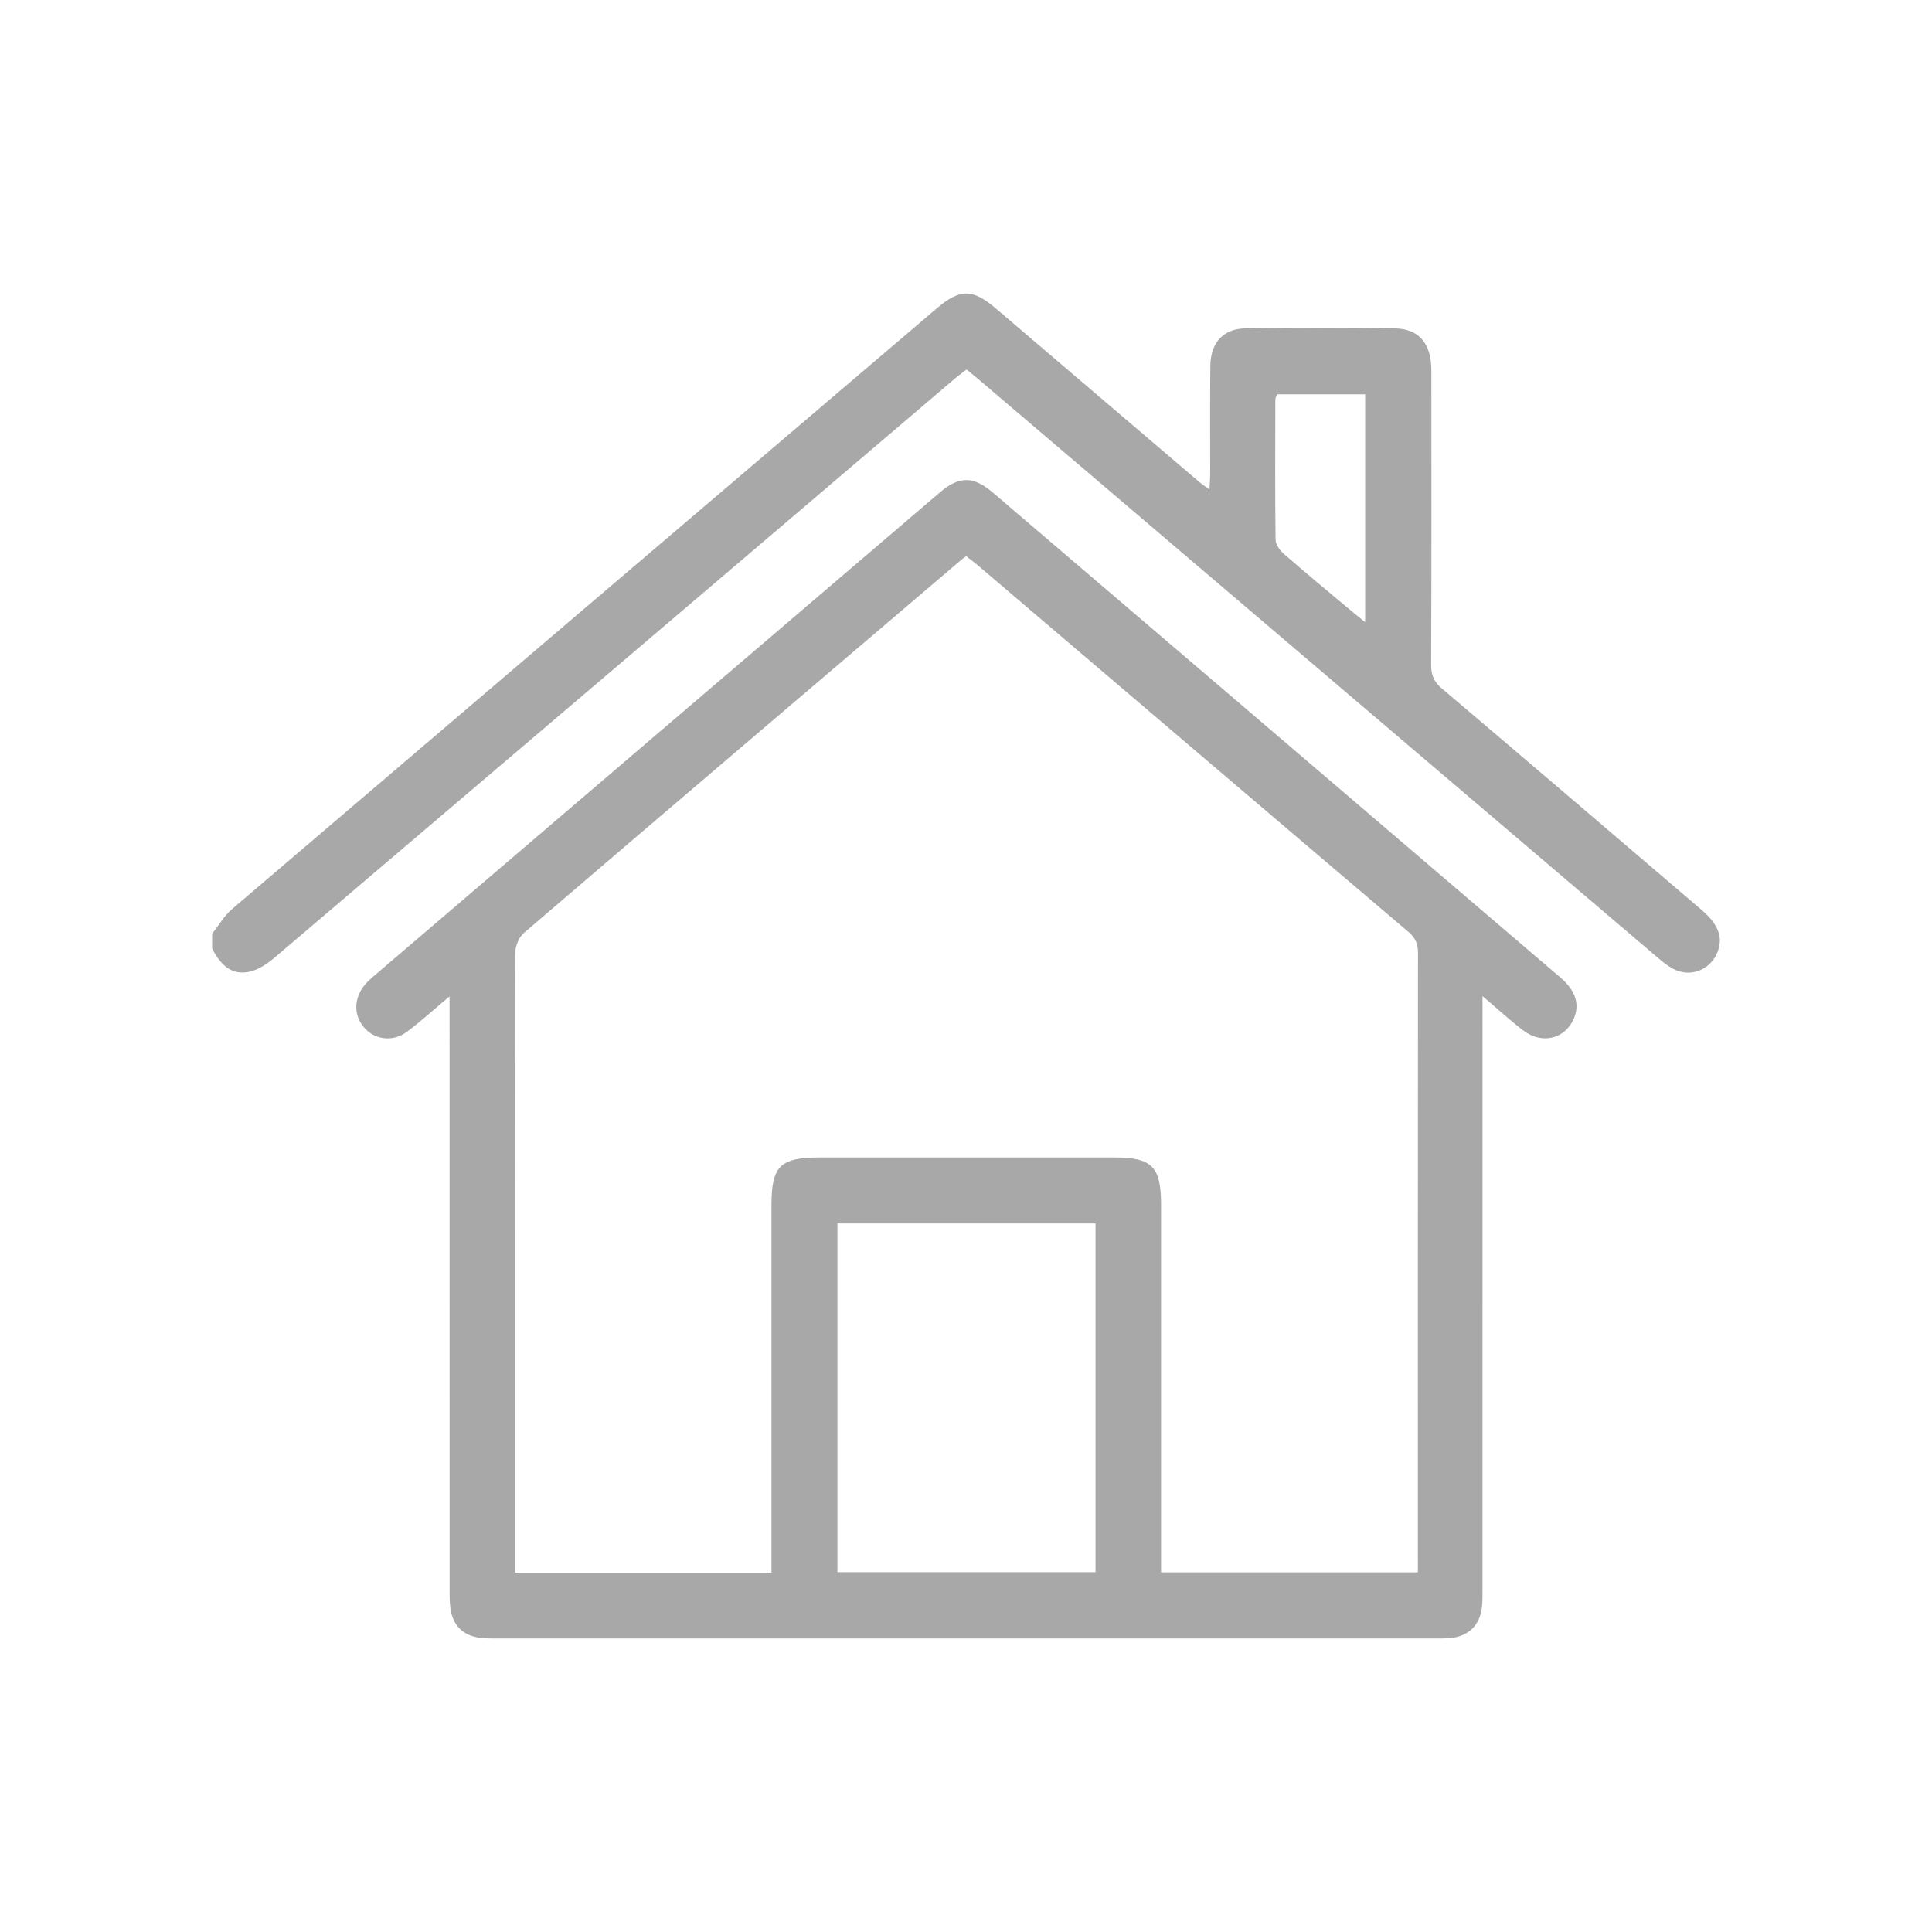 <?xml version="1.0" encoding="UTF-8"?>
<svg id="Capa_1" data-name="Capa 1" xmlns="http://www.w3.org/2000/svg" viewBox="0 0 1080 1080">
  <defs>
    <style>
      .cls-1 {
        fill: #a8a8a8;
      }
    </style>
  </defs>
  <path class="cls-1" d="m951.28,508.72c-48.38-41.34-96.74-82.71-145.28-123.86-4.42-3.75-6-7.45-5.98-13.19.23-54.87.17-109.73.12-164.6-.01-14.88-6.71-23.24-20.46-23.49-27.7-.52-55.42-.46-83.12-.04-12.9.2-19.85,8.01-19.98,21.2-.2,20.02-.04,40.05-.08,60.08,0,2.6-.23,5.19-.4,8.84-2.63-1.95-4.4-3.11-5.99-4.47-37.79-32.2-75.56-64.42-113.32-96.66-13.1-11.18-20.1-11.26-33.13-.16-131.34,111.89-262.69,223.76-393.91,335.78-4.43,3.78-7.48,9.18-11.17,13.82v8.23c4.42,8.69,10.58,15.41,21.18,12.93,5.02-1.17,9.9-4.56,13.94-8,126.86-107.84,253.6-215.81,380.38-323.74,2-1.7,4.16-3.21,6.23-4.8,2.4,1.94,4.13,3.27,5.79,4.69,126.97,108.13,253.94,216.26,380.93,324.37,2.49,2.12,5.12,4.2,7.97,5.77,9.32,5.16,20.47,1.27,24.77-8.44,3.74-8.44,1.15-16.01-8.49-24.24Zm-188.15-160.94c-3.47-2.82-6.32-5.07-9.1-7.41-12.19-10.23-24.45-20.36-36.43-30.83-2.2-1.92-4.51-5.2-4.55-7.87-.33-26.06-.19-52.13-.13-78.19,0-1,.57-2.01.89-3.04h49.32v127.34Z"/>
  <path class="cls-1" d="m872.37,546.52c-105.69-90.36-211.4-180.7-317.15-270.99-11.13-9.51-18.94-9.56-29.89-.22-105.75,90.29-211.45,180.64-317.15,270.99-1.45,1.24-2.84,2.58-4.08,4.04-6.36,7.5-6.57,17.04-.6,24,5.87,6.84,15.95,8.33,23.76,2.59,7.83-5.76,15.02-12.4,24.05-19.96v11.45c0,106.7,0,213.41.03,320.11,0,4.1-.06,8.3.75,12.28,1.63,8.01,6.74,13.06,14.84,14.53,3.47.63,7.1.58,10.66.58,175,.02,350.01.02,525.01.01,2.74,0,5.5.03,8.22-.24,10.19-1.02,16.53-7.24,17.61-17.34.35-3.26.3-6.57.3-9.86.01-106.7.01-213.41.01-320.11v-11.54c8.63,7.32,15.42,13.56,22.71,19.15,10.65,8.16,23.78,4.73,28.52-7.05,3.12-7.76.72-15.31-7.6-22.42Zm-259.97,332.33h-144.28v-194.95h144.28v194.95Zm180.2-8.45v8.54h-143.55v-10.06c0-65.01,0-130.02,0-195.03,0-21.83-4.93-26.82-26.41-26.82-54.86,0-109.72,0-164.58,0-21.86,0-26.8,4.86-26.8,26.43,0,65.01,0,130.02,0,195.03v10.62h-143.52v-9.05c0-112.19-.05-224.38.2-336.57,0-4.02,1.88-9.37,4.8-11.87,81.43-69.77,163.11-139.26,244.75-208.79.62-.53,1.32-.97,2.6-1.91,1.95,1.51,4.11,3.05,6.12,4.76,80.38,68.47,160.72,136.99,241.21,205.34,4.05,3.44,5.26,6.96,5.25,11.98-.11,112.46-.08,224.93-.08,337.39Z"/>
</svg>